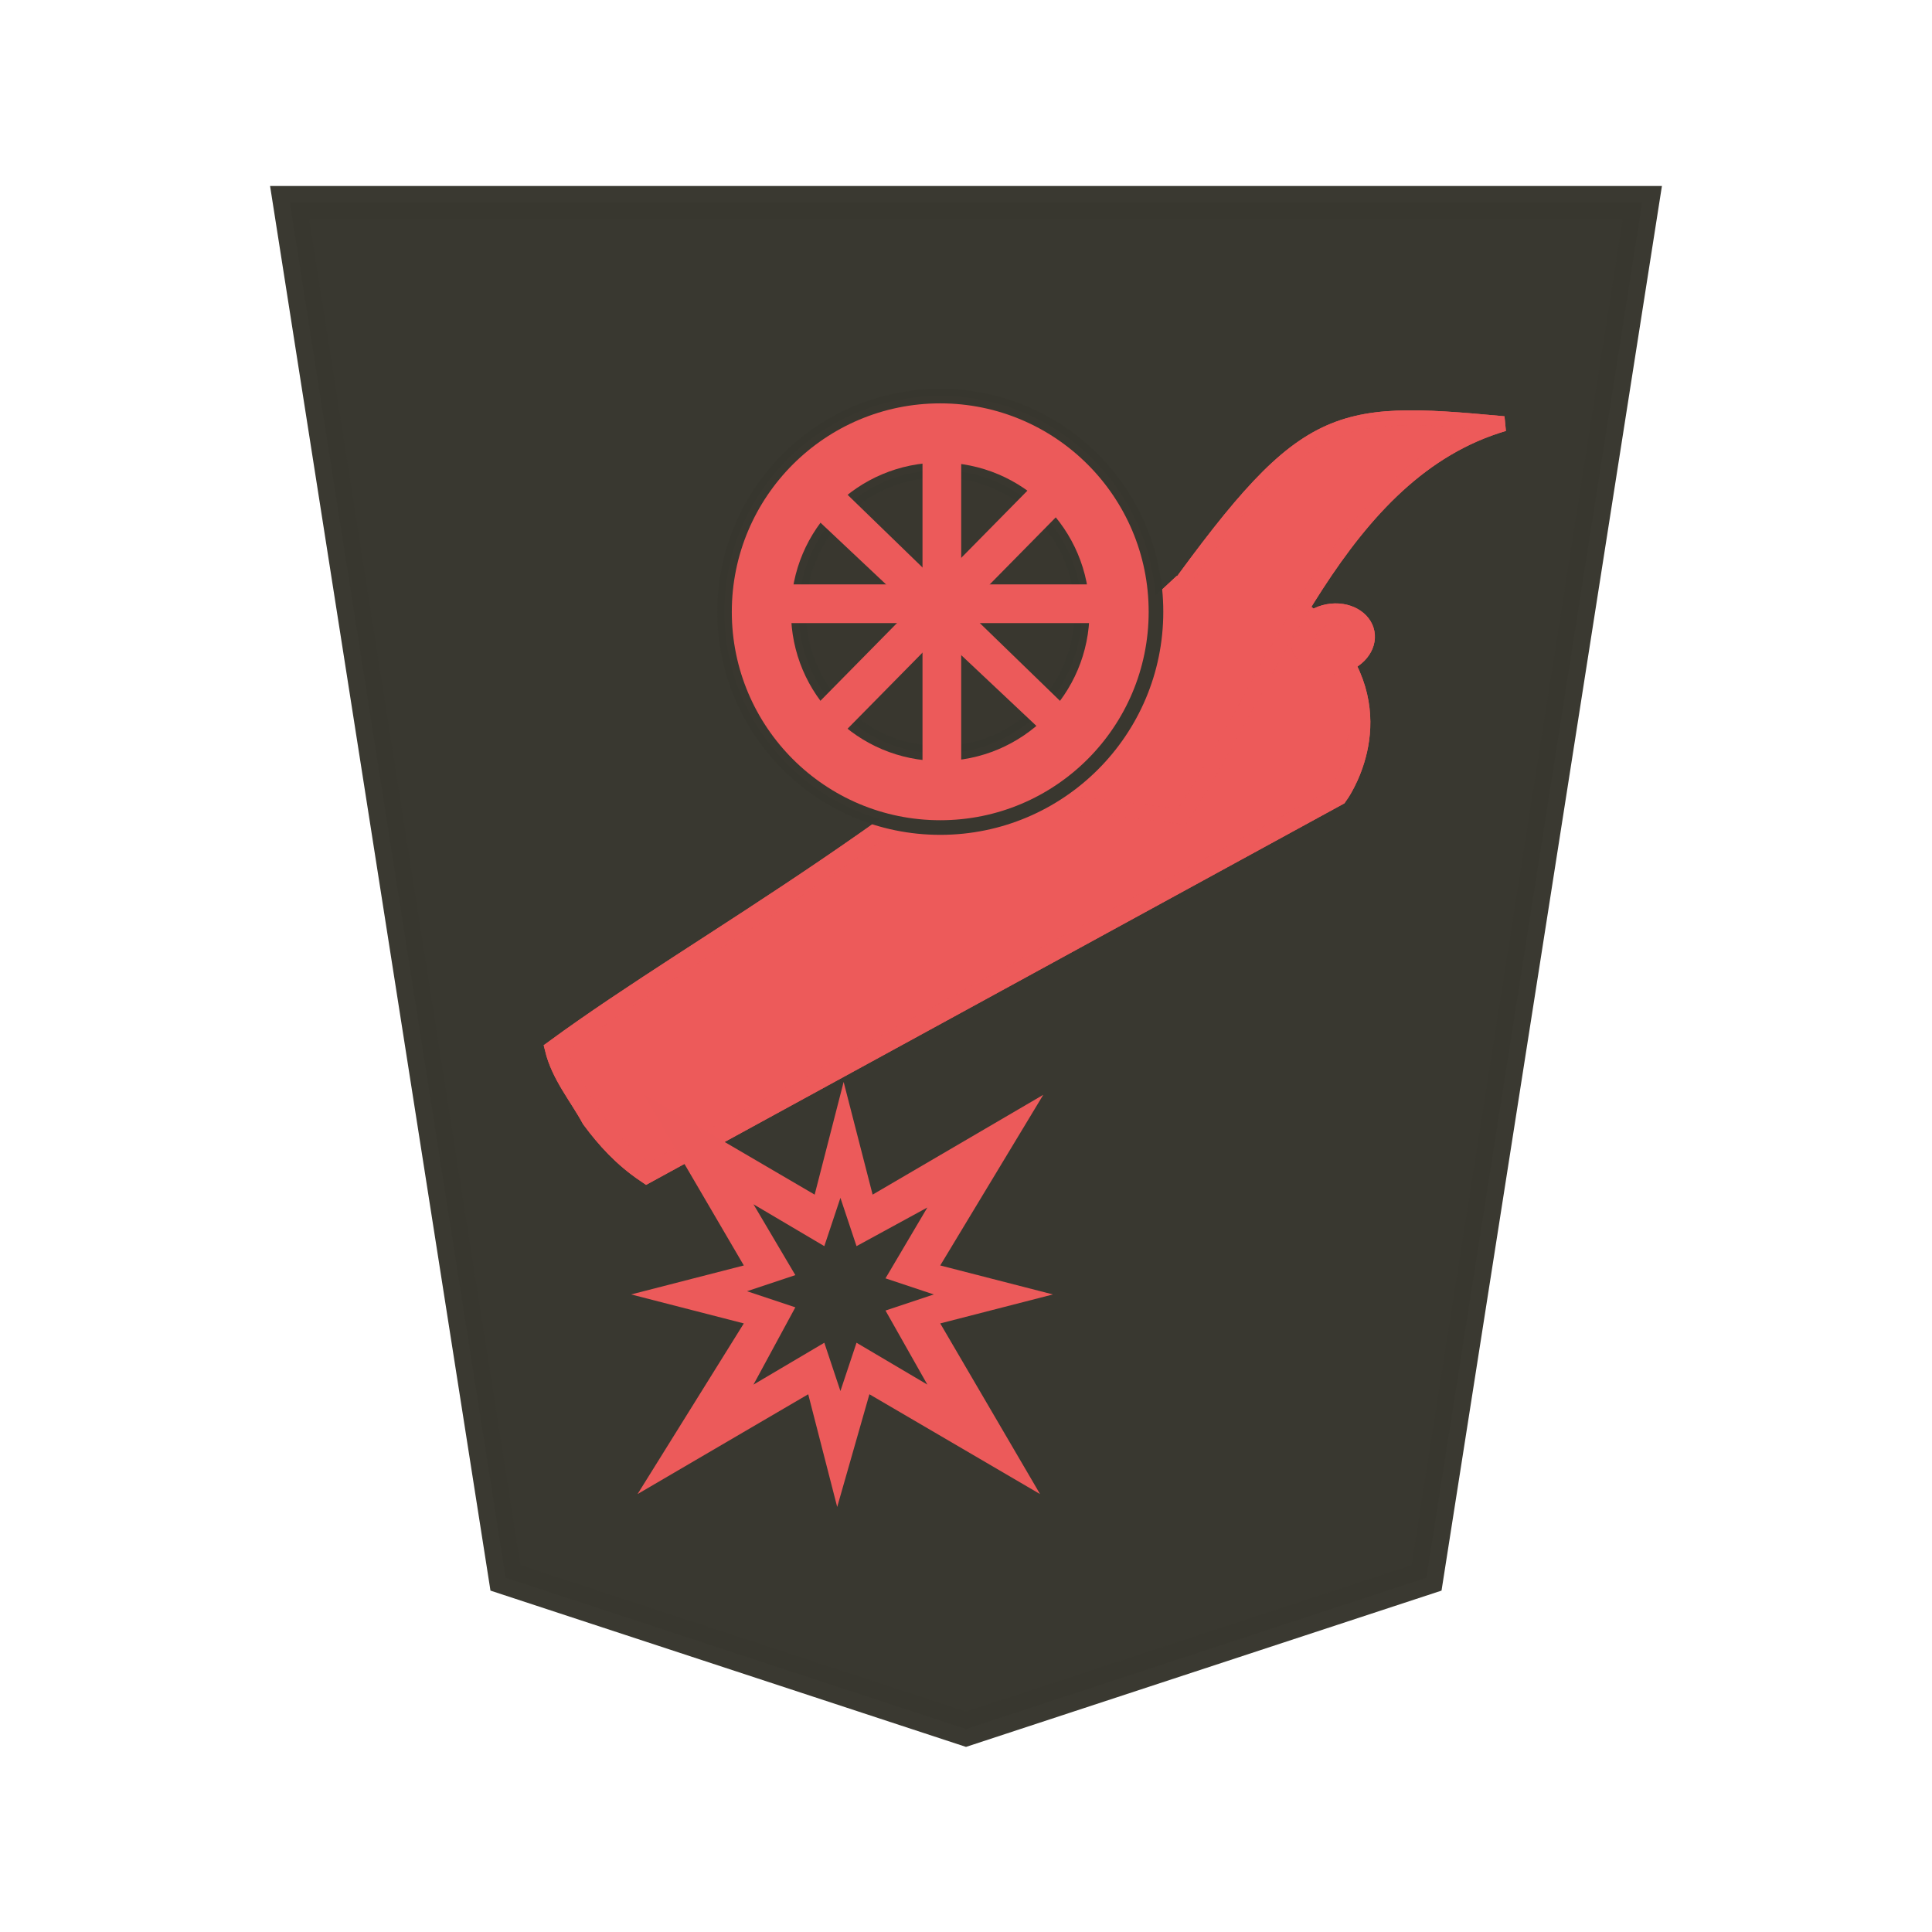 <?xml version="1.0" encoding="utf-8"?>
<!-- Generator: Adobe Illustrator 24.0.2, SVG Export Plug-In . SVG Version: 6.00 Build 0)  -->
<svg version="1.1" id="Capa_1" xmlns="http://www.w3.org/2000/svg" xmlns:xlink="http://www.w3.org/1999/xlink" x="0px" y="0px"
	 viewBox="0 0 60 60" style="enable-background:new 0 0 60 60;" xml:space="preserve">
<style type="text/css">
	.st0{fill:#38372F;fill-opacity:0.992;stroke:#393830;stroke-width:1.048;stroke-opacity:0.992;}
	.st1{fill:#EC5A5A;fill-opacity:0.992;stroke:#EC5A5A;stroke-width:3.003;stroke-miterlimit:10;stroke-opacity:0.992;}
	.st2{fill:#EC5A5A;fill-opacity:0.992;stroke:#EC5A5A;stroke-width:3.403;stroke-miterlimit:10;stroke-opacity:0.992;}
	.st3{fill:#EC5A5A;fill-opacity:0.992;stroke:#EC5A5A;stroke-width:0.466;stroke-linecap:square;stroke-opacity:0.992;}
	.st4{fill:#EC5A5A;}
	.st5{fill:#EC5A5A;stroke:#38372F;stroke-width:0.454;stroke-linecap:square;stroke-linejoin:bevel;stroke-opacity:0.992;}
	.st6{fill:#38372F;fill-opacity:0.992;stroke:#38372F;stroke-width:0.469;stroke-linecap:square;stroke-opacity:0.992;}
	.st7{fill:#EC5A5A;stroke:#EC5A5A;stroke-width:0.502;stroke-linecap:square;}
</style>
<path class="st0" d="M30,53.7L44.3,49L51,6.3H9L15.7,49L30,53.7z"/>
<g id="Capa_1_1_">
	<g id="Capa_3">
		<g transform="translate(-51.198 -77.44)">
			<g transform="matrix(.222 -.042 .035 .186 -192.774 97.835)">
				<path class="st1" d="M1135.5,342.7l102.7-39.7c0,0,9.1-10.1,3.3-24.3l-0.1-0.4l-0.1-0.4c-5.5-14.2-18.6-13.9-18.6-13.9
					c-42,31.9-72.7,42.2-96.4,55.7c0.2,4.6,2.1,8.5,3.2,12.6C1131,336,1132.8,339.5,1135.5,342.7L1135.5,342.7z"/>
				
					<ellipse transform="matrix(-1 2.183971e-06 -2.183971e-06 -1 2483.501 554.827)" class="st2" cx="1241.8" cy="277.4" rx="4.1" ry="4.1"/>
			</g>
			<path class="st3" d="M77.9,101.6l-1.2-4l10.5-1.1c4.5-6.3,5.3-6.4,10.7-5.9c-5.1,1.5-7.1,7.8-10,12.2L77.9,101.6z"/>
		</g>
		<g transform="translate(-51.198 -77.44)">
			<g transform="matrix(.222 -.042 .035 .186 -192.774 97.835)">
				<path class="st1" d="M1135.5,342.7l102.7-39.7c0,0,9.1-10.1,3.3-24.3l-0.1-0.4l-0.1-0.4c-5.5-14.2-18.6-13.9-18.6-13.9
					c-42,31.9-72.7,42.2-96.4,55.7c0.2,4.6,2.1,8.5,3.2,12.6C1131,336,1132.8,339.5,1135.5,342.7L1135.5,342.7z"/>
				
					<ellipse transform="matrix(-1 2.183971e-06 -2.183971e-06 -1 2483.501 554.827)" class="st2" cx="1241.8" cy="277.4" rx="4.1" ry="4.1"/>
			</g>
			<path class="st3" d="M77.9,101.6l-1.2-4l10.5-1.1c4.5-6.3,5.3-6.4,10.7-5.9c-5.1,1.5-7.1,7.8-10,12.2L77.9,101.6z"/>
		</g>
		<path class="st4" d="M19.8,46.4l5.3-3.1l0.9,3.5l1-3.5l5.3,3.1l-3.1-5.3l3.5-0.9l-3.5-0.9l3.2-5.3l-5.3,3.1l-0.9-3.5l-0.9,3.5
			L20,34l3.1,5.3l-3.5,0.9l3.5,0.9L19.8,46.4z M23.4,43l1.3-2.4l-1.5-0.5l1.5-0.5l-1.3-2.2l2.2,1.3l0.5-1.5l0.5,1.5l2.2-1.2
			l-1.3,2.2l1.5,0.5l-1.5,0.5l1.3,2.3l-2.2-1.3l-0.5,1.5l-0.5-1.5L23.4,43z"/>
		<g>
			<circle class="st5" cx="29.2" cy="19" r="6.7"/>
			<circle class="st6" cx="29.2" cy="19" r="4.4"/>
			<path class="st7" d="M32.4,22.4l0.4-0.4l-6.7-6.5L25.6,16L32.4,22.4z"/>
			<path class="st7" d="M25.5,22.1l0.5,0.5l6.6-6.7l-0.5-0.5L25.5,22.1z"/>
			<path class="st7" d="M33.9,19.1v-0.7h-9.4v0.7H33.9z"/>
			<path class="st7" d="M28.9,23.7h0.7v-9.4h-0.7V23.7z"/>
		</g>
	</g>
</g>
</svg>
